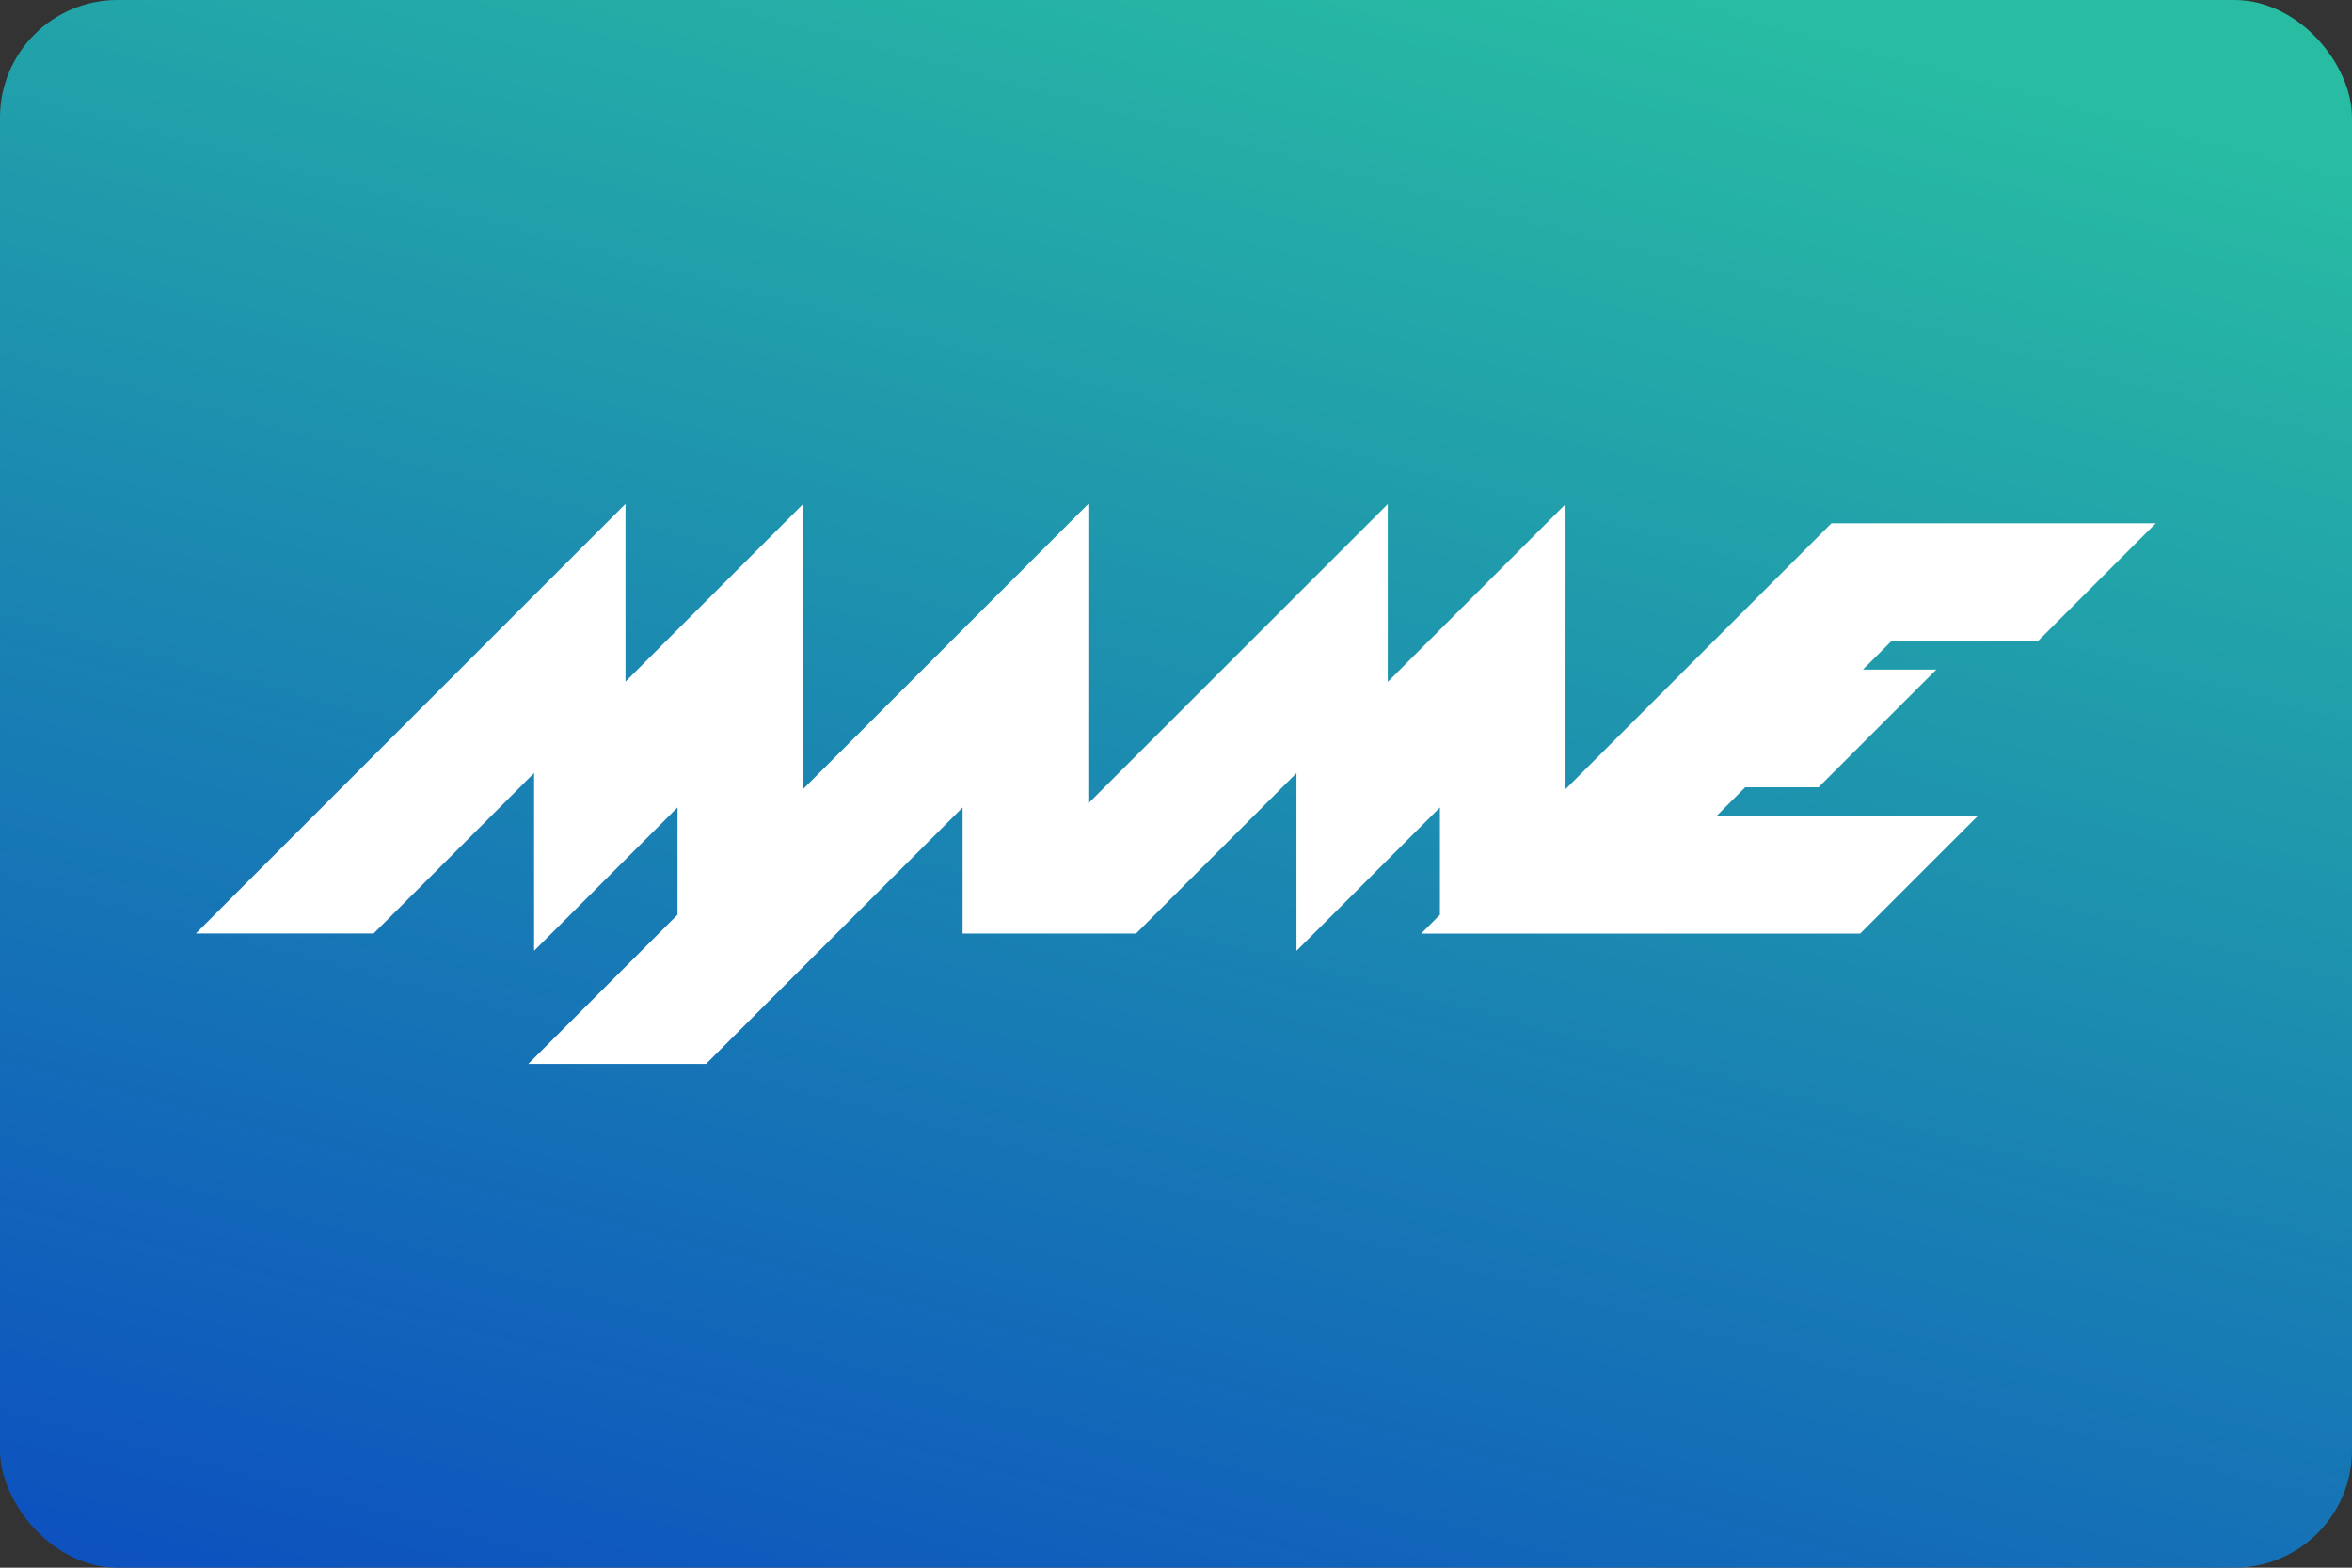 <svg width="480" height="320" version="1.1" viewBox="0 0 480 320" xml:space="preserve" xmlns="http://www.w3.org/2000/svg"><rect x="0" y="0" width="480" height="320" fill="#333333" stroke="none"/><defs><linearGradient id="a" x1="43.9" x2="17.19" y1="-12.85" y2="86.81" gradientTransform="scale(3.78)" gradientUnits="userSpaceOnUse"><stop stop-color="#28bca3" offset="0"/><stop stop-color="#0d52bf" offset="1"/></linearGradient></defs><rect width="480" height="320" ry="24" fill="url(#a)"/><path d="m222.1 164 0.01-61.14-58.18 58.18v-58.18l-36.28 36.28v-36.28l-87.68 87.68h36.28l32.75-32.74v36.28l29.27-29.27v21.9l-30.46 30.46h36.28l52.36-52.35v25.73h35.4l32.74-32.74v36.28l29.27-29.27v21.9l-3.834 3.844h89.6l24.02-24.03h-53.31l5.834-5.834h14.96l24.03-24.02h-14.97l5.834-5.834h29.9l24.03-24.03h-66.19l-54.27 54.27v-58.18l-36.28 36.28v-36.28z" fill="#fff"/></svg>
